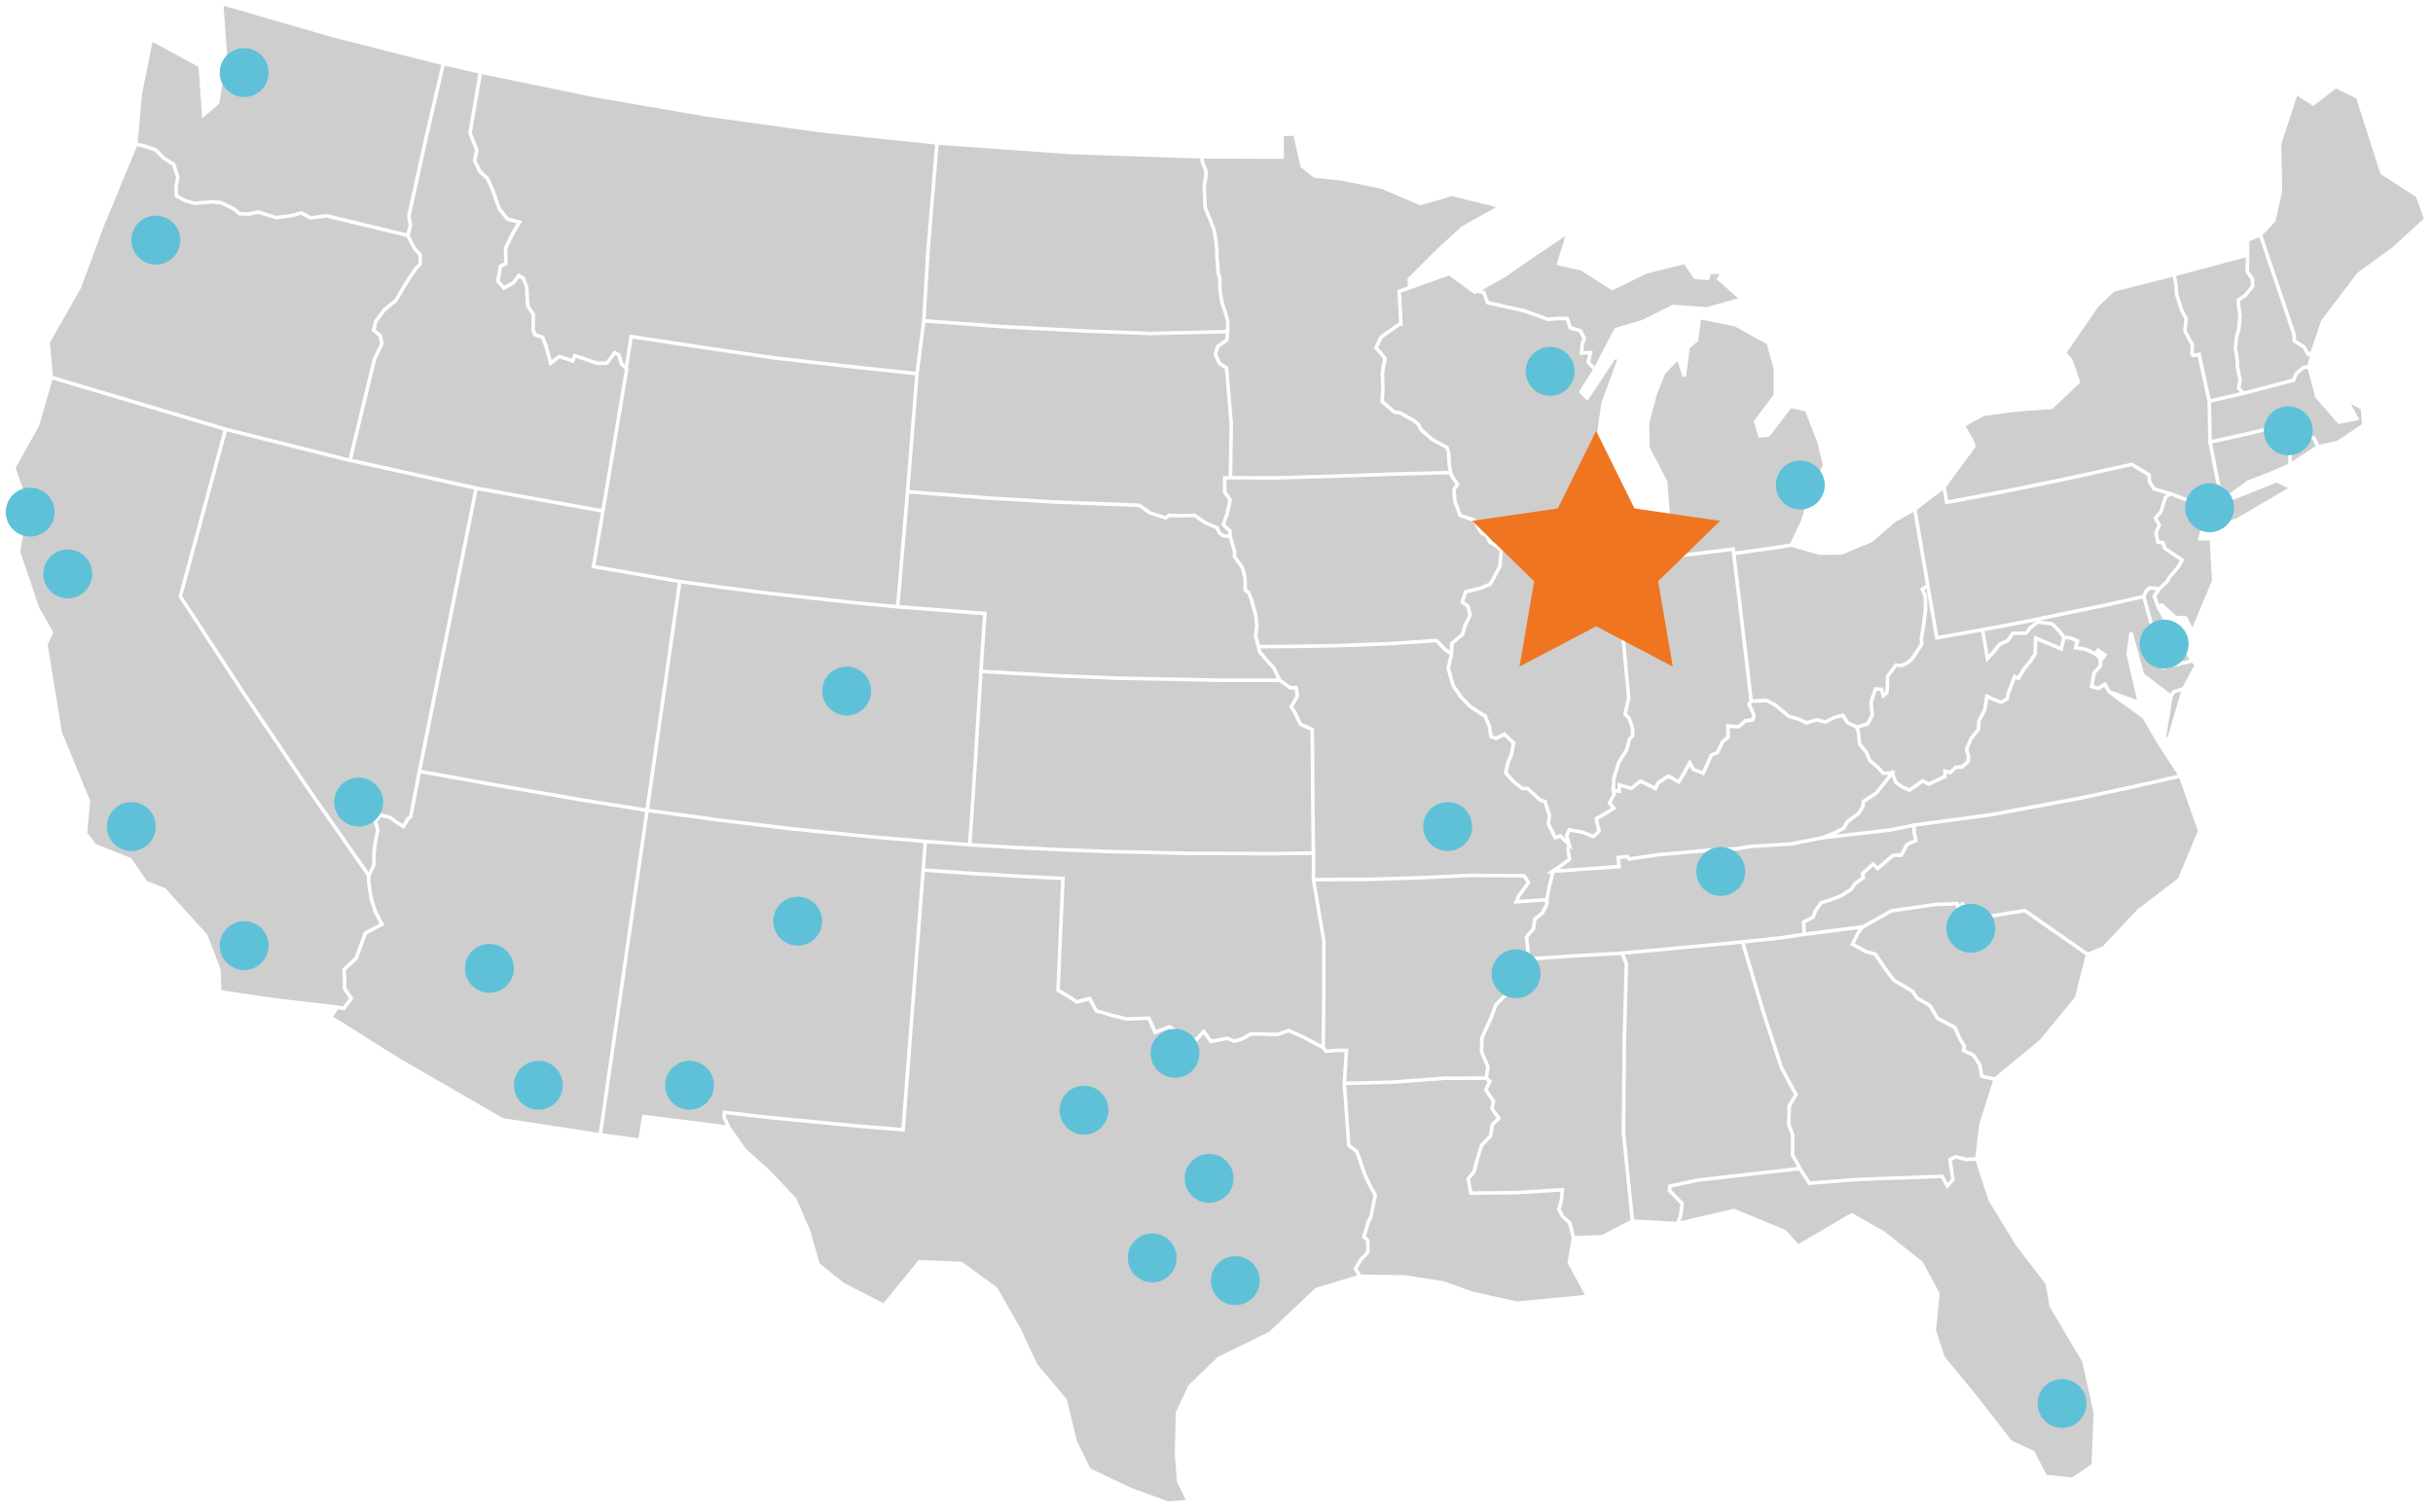 <?xml version="1.0" encoding="UTF-8"?>
<svg width="214px" height="133px" viewBox="0 0 214 133" version="1.1" xmlns="http://www.w3.org/2000/svg" xmlns:xlink="http://www.w3.org/1999/xlink">
    <!-- Generator: Sketch 48.2 (47327) - http://www.bohemiancoding.com/sketch -->
    <title>Map</title>
    <desc>Created with Sketch.</desc>
    <defs></defs>
    <g id="Home" stroke="none" stroke-width="1" fill="none" fill-rule="evenodd" transform="translate(-517, -4361)">
        <g id="Footer" transform="translate(151, 4361)">
            <g id="Headquartered" transform="translate(292.977, 0)">
                <g id="Map" transform="translate(72.4, 0.5)">
                    <polygon id="Fill-1" fill="#CECECE" points="147.354 103.72 149.951 103.166 158.689 102.172 158.501 101.799 158.13 101.154 158.148 100.26 158.148 99.383 157.8 98.453 157.847 96.734 158.423 95.8 157.983 95.021 157.165 93.482 155.56 88.566 153.775 82.532 148.549 83.027 143.517 83.494 143.834 84.287 143.832 84.318 143.649 90.963 143.577 99.144 144.35 106.784 148.084 106.987 148.297 106.382 148.422 105.446 147.305 104.303"></polygon>
                    <polygon id="Fill-2" fill="#CECECE" points="135.459 80.279 136.175 79.718 136.515 79.037 136.522 78.823 133.748 79.004 134.089 78.218 134.88 77.15 134.599 76.708 130.002 76.67 125.683 76.871 121.147 77.014 116.338 77.047 117.218 82.253 117.214 87.207 117.167 91.616 117.317 91.828 118.051 91.754 119.054 91.754 119.222 91.754 119.036 94.649 123.016 94.553 127.695 94.202 131.208 94.198 131.333 93.362 130.775 92.062 130.811 90.783 131.653 88.929 132.05 87.835 132.805 87.055 133.232 86.767 133.683 85.449 133.652 84.65 134.389 84.214 134.409 84.074 134.219 84.087 134.44 83.835 134.451 83.756 134.516 83.752 134.873 83.345 134.728 81.874 135.354 81.148"></polygon>
                    <polygon id="Fill-3" fill="#CECECE" points="51.675 70.015 43.956 68.679 37.638 67.545 36.876 71.473 36.642 71.619 36.16 72.429 35.514 72.036 34.826 71.538 34.109 71.389 33.808 71.802 34.018 72.523 33.785 73.631 33.672 74.591 33.669 75.636 33.216 76.563 33.207 76.981 33.292 77.693 33.446 78.616 33.779 79.641 34.433 80.887 32.881 81.7 32.086 83.893 31.058 84.847 31.09 85.7 31.083 86.437 31.72 87.331 30.92 88.407 30.364 88.284 29.926 88.941 35.72 92.583 44.872 97.877 53.287 99.161 57.363 70.92"></polygon>
                    <polygon id="Fill-4" fill="#CECECE" points="4.064 36.965 2.001 40.659 3.129 43.909 2.4 48.023 4.069 52.95 5.313 55.127 4.824 56.244 6.07 63.918 8.551 69.957 8.297 72.758 9.051 73.756 12.176 75.004 13.547 77.019 15.144 77.626 18.861 81.731 20.029 84.776 20.1 86.62 24.85 87.319 30.217 87.942 30.224 87.931 30.787 88.056 31.332 87.326 30.767 86.538 30.776 85.705 30.74 84.715 31.816 83.715 32.627 81.479 34.01 80.755 33.485 79.75 33.139 78.681 32.98 77.736 32.893 76.997 32.9 76.575 27.497 68.827 21.936 60.595 16.317 51.998 20.274 37.37 5.239 32.894"></polygon>
                    <polygon id="Fill-5" fill="#CECECE" points="70.274 72.263 77.164 72.955 82.024 73.368 84.936 73.591 85.773 73.654 86.263 66.369 86.754 58.395 87.082 53.625 79.723 53.051 79.723 53.055 79.567 53.04 79.41 53.029 79.41 53.026 75.723 52.678 68.051 51.831 64.221 51.342 60.549 50.835 57.718 70.654 63.882 71.492"></polygon>
                    <polygon id="Fill-6" fill="#CECECE" points="197.889 37.915 195.2 38.516 195.906 42.139 196.393 42.559 195.662 43.282 195.812 43.584 198.311 41.77 200.404 40.96 201.876 40.314 201.9 39.657 201.188 37.149"></polygon>
                    <polygon id="Fill-7" fill="#CECECE" points="190.366 53.062 190.337 53.073 190.284 52.917 189.94 51.912 190.277 51.425 189.743 51.385 189.52 51.612 189.35 51.992 191.007 58.042 193.225 57.533 191.713 55.427"></polygon>
                    <polygon id="Fill-8" fill="#CECECE" points="36.744 18.499 36.883 19.338 36.653 20.192 37.213 21.273 37.734 21.84 37.749 22.76 37.211 23.368 36.447 24.531 35.558 26.041 34.558 26.852 33.821 27.821 33.656 28.489 34.214 28.953 34.37 29.777 33.709 31.146 31.599 39.872 38.317 41.362 42.538 42.298 53.526 44.277 55.581 32.011 55.527 31.959 55.438 31.87 55.438 31.87 55.15 31.584 54.926 30.84 54.737 30.735 54.087 31.598 53.129 31.618 51.27 30.981 51.085 31.459 49.875 31.035 48.963 31.694 48.514 30.05 48.24 29.317 47.536 29.052 47.355 28.549 47.384 27.213 46.882 26.467 46.79 24.781 46.533 24.084 46.301 23.955 45.863 24.509 44.905 25.043 44.249 24.261 44.503 22.82 44.961 22.588 44.934 21.297 45.56 20.013 46.069 19.146 45.189 18.923 44.4 17.945 43.764 16.163 43.375 15.303 42.692 14.657 42.198 13.641 42.402 12.73 41.808 11.2 42.703 5.956 39.737 5.279 38.279 11.539"></polygon>
                    <polygon id="Fill-9" fill="#CECECE" points="141.371 46.642 141.237 45.445 138.481 45.639 134.56 45.929 130.988 46.16 131.042 46.242 131.062 46.271 131.538 46.512 131.752 47.057 132.355 47.421 132.826 47.888 132.701 49.371 132.054 50.593 131.79 51.026 130.868 51.397 129.653 51.703 129.421 52.404 129.872 52.739 130.106 53.626 129.631 54.573 129.409 55.39 128.474 56.183 128.447 56.96 128.462 56.971 128.442 57.056 128.433 57.338 128.391 57.304 128.172 58.311 128.576 59.75 129.258 60.728 130.035 61.53 130.966 62.151 131.379 62.383 131.795 63.417 131.897 64.172 132.208 64.297 132.976 63.904 133.923 64.808 133.733 65.874 133.416 66.624 133.233 67.442 133.787 68.094 134.571 68.712 135.035 68.701 136.186 69.762 136.646 69.896 137.07 71.214 136.976 71.971 137.501 73.009 137.887 72.862 138.325 73.273 138.251 73.007 138.562 72.333 139.813 72.552 140.737 72.907 141.097 72.574 140.842 71.455 141.82 70.894 142.339 70.566 142.001 70.175 142.421 69.382 142.388 69.172 142.361 69.168 142.365 69.047 142.334 68.846 142.374 68.853 142.412 67.953 142.868 66.508 143.58 65.351 143.795 64.471 144.083 64.152 144.054 63.571 144.054 63.555 143.784 62.769 143.388 62.394 143.719 60.88 142.636 49.21"></polygon>
                    <polygon id="Fill-10" fill="#CECECE" points="153.511 52.788 152.93 47.982 149.527 48.408 145.482 48.817 144.517 49.476 143.126 49.639 142.981 49.525 144.037 60.9 143.733 62.287 144.057 62.595 144.365 63.517 144.403 64.265 144.079 64.623 143.861 65.494 143.144 66.655 142.719 68.026 142.686 68.902 142.896 68.935 142.885 68.35 144.079 68.683 144.904 68.038 146.161 68.663 146.366 68.243 147.354 67.595 148.229 68.076 148.533 67.591 149.259 66.264 149.683 67.062 150.349 67.33 151.023 65.811 151.57 65.588 151.981 64.685 152.466 64.277 152.437 63.2 153.498 63.278 154.047 62.771 154.661 62.689 154.737 62.447 154.279 61.429 154.489 61.136"></polygon>
                    <polygon id="Fill-11" fill="#CECECE" points="138.861 108.414 138.749 107.942 138.546 107.156 137.936 106.613 137.57 105.908 137.818 105.005 137.872 104.342 133.899 104.583 129.867 104.63 129.588 103.156 130.122 102.529 130.448 101.311 130.801 100.179 131.589 99.348 131.739 98.37 132.253 97.872 131.683 97.079 131.828 96.436 131.136 95.402 131.473 94.674 131.285 94.511 127.708 94.515 123.033 94.866 119.038 94.964 119.404 100.183 120.114 100.731 120.391 101.561 120.791 102.727 121.322 103.864 121.76 104.597 121.358 106.578 121.097 107.129 120.768 108.262 121.081 108.574 121.097 109.727 120.413 110.453 120.031 111.123 120.326 111.636 124.15 111.681 127.616 112.224 130.247 113.162 134.095 114.001 140.025 113.421 138.493 110.602"></polygon>
                    <polygon id="Fill-12" fill="#CECECE" points="207.4 35.042 208.153 36.436 206.306 36.813 204.276 34.468 203.597 31.951 203.322 31.969 202.719 32.458 202.465 33.083 198.261 34.18 198.268 34.187 197.998 34.251 197.913 34.271 197.911 34.269 195.099 34.919 195.168 38.202 197.819 37.608 201.254 36.811 202.902 36.295 203.57 37.579 204.312 37.981 204.593 38.631 206.232 38.26 208.376 36.817 208.274 35.513"></polygon>
                    <polygon id="Fill-13" fill="#CECECE" points="175.834 56.776 176.408 56.057 177.132 55.718 177.57 55.065 178.756 55.045 179.086 54.625 179.673 54.165 178.613 54.382 175.184 55.023 175.537 57.1"></polygon>
                    <polygon id="Fill-14" fill="#CECECE" points="193.625 58.048 193.431 57.809 190.786 58.416 189.073 52.165 185.848 52.891 182.556 53.561 180.037 54.09 181.194 54.233 181.859 54.903 182.25 55.421 182.811 55.47 183.418 55.747 183.548 55.805 183.512 55.928 183.387 56.357 184.135 56.475 184.866 56.826 185.143 56.507 185.996 57.087 185.52 57.724 185.538 58.15 184.959 58.769 184.957 58.771 184.854 59.35 184.779 59.785 185.152 59.89 185.822 59.495 186.248 60.234 188.591 61.085 187.655 57.056 187.912 55.142 188.22 55.122 189.198 58.756 191.532 60.536 191.669 60.294 191.707 60.23 191.767 60.21 192.595 59.946"></polygon>
                    <polygon id="Fill-15" fill="#CECECE" points="204.097 8.827 202.67 7.92 201.283 12.186 201.361 16.313 200.769 18.966 199.617 20.192 202.571 28.943 202.574 29.403 203.402 29.919 203.713 30.466 203.882 30.392 204.794 27.688 207.976 23.496 211.016 21.293 213.814 18.734 213.137 16.831 210.002 14.805 207.873 8.154 206.087 7.288"></polygon>
                    <polygon id="Fill-16" fill="#CECECE" points="131.247 25.095 131.589 25.998 134.695 26.683 136.784 27.431 137.757 27.358 138.584 27.367 138.861 28.215 139.716 28.459 140.165 29.272 140.163 29.272 140.165 29.274 139.962 29.752 139.895 30.391 140.712 30.362 140.71 30.364 140.712 30.364 140.498 31.324 140.891 31.735 142.644 28.369 145.072 27.646 147.759 26.306 150.747 26.518 153.507 25.741 151.593 24.046 151.888 23.612 151.109 23.608 150.954 24.142 149.65 24.057 148.761 22.746 145.487 23.559 142.414 25.053 139.698 23.311 137.516 22.802 138.316 20.267 135.756 21.975 133.069 23.842 130.963 25.031"></polygon>
                    <polygon id="Fill-17" fill="#CECECE" points="150.235 27.617 149.985 29.502 149.257 30.113 148.924 32.635 148.618 32.662 148.167 31.25 147.066 32.414 146.365 34.185 145.686 36.747 145.726 38.859 147.287 41.859 147.551 45.285 146.24 47.987 145.815 48.465 149.491 48.095 153.201 47.628 153.252 48.021 155.026 47.762 156.748 47.534 158.081 47.308 159.057 45.267 159.629 43.38 160.949 40.398 160.469 38.424 159.405 35.684 158.164 35.413 156.227 37.933 155.294 38.002 154.878 36.557 156.62 34.236 156.627 31.958 156.035 29.783 153.201 28.211"></polygon>
                    <polygon id="Fill-18" fill="#CECECE" points="106.547 13.768 106.859 14.525 106.826 15.184 106.703 15.825 106.734 16.819 106.779 17.723 107.159 18.648 107.578 19.745 107.744 20.79 107.806 21.413 107.815 22.121 107.942 23.59 108.061 23.879 108.094 25.067 108.255 26.087 108.541 26.907 108.767 27.718 108.76 28.511 108.776 28.511 108.76 28.678 108.758 28.823 108.747 28.823 108.686 29.5 107.864 30.078 107.697 30.661 108.003 31.36 108.655 31.78 109.077 36.752 109.008 41.377 112.905 41.382 117.944 41.239 123.36 41.044 128.039 40.922 127.949 40.515 127.878 39.311 127.762 38.974 126.509 38.291 125.519 37.44 125.238 36.904 124.849 36.607 123.679 35.952 123.226 35.921 122.026 34.894 122.102 33.688 122.053 32.301 122.272 31.061 121.466 30.107 122.006 29.02 123.679 27.852 123.529 25.024 124.449 24.698 124.427 23.992 126.752 21.665 129.144 19.447 132.222 17.717 128.322 16.754 125.559 17.576 122.118 16.104 118.609 15.396 116.179 15.13 115.025 14.21 114.401 11.45 113.537 11.481 113.551 13.475 106.52 13.453"></polygon>
                    <polygon id="Fill-19" fill="#CECECE" points="42.728 12.704 42.529 13.602 42.949 14.468 43.637 15.118 44.055 16.047 44.678 17.789 45.368 18.645 46.552 18.944 45.837 20.161 45.25 21.367 45.279 22.781 44.785 23.029 44.584 24.172 44.979 24.641 45.656 24.264 46.221 23.549 46.788 23.868 47.101 24.742 47.193 26.365 47.702 27.12 47.671 28.498 47.782 28.809 48.486 29.075 48.814 29.954 49.147 31.174 49.824 30.685 50.902 31.062 51.088 30.587 53.178 31.303 53.929 31.286 54.65 30.327 55.19 30.627 55.427 31.417 55.586 31.576 56.012 28.934 63.224 30.024 68.803 30.841 75.284 31.578 81.142 32.206 81.663 28.166 81.721 27.708 82.094 21.488 82.871 12.215 72.912 11.167 62.835 9.771 52.812 8.045 43.01 6.021 42.13 11.167"></polygon>
                    <polygon id="Fill-20" fill="#CECECE" points="188.159 68.895 183.916 69.815 175.876 71.314 169.841 72.131 169.144 72.227 169.142 72.719 169.323 73.538 168.465 73.916 167.949 74.892 167.194 74.901 165.765 76.133 165.37 75.74 164.617 76.417 164.693 76.788 163.909 77.346 163.563 77.851 162.629 78.449 161.694 78.816 160.916 79.05 160.456 79.68 160.228 80.294 159.429 80.71 159.462 81.518 162.352 81.147 164.436 80.882 164.805 80.685 166.931 79.481 170.792 78.925 172.89 78.836 172.957 79.108 173.225 78.809 174.169 79.698 174.243 80.183 178.75 79.443 184.269 83.291 185.575 82.753 188.61 79.526 192.206 76.77 193.939 72.602 192.316 67.957"></polygon>
                    <polygon id="Fill-21" fill="#CECECE" points="82.045 27.577 88.698 28.075 96.008 28.462 101.81 28.683 108.446 28.518 108.452 27.76 108.24 27.001 107.948 26.15 107.78 25.085 107.749 23.946 107.63 23.642 107.501 22.134 107.494 21.431 107.432 20.83 107.271 19.81 106.869 18.764 106.469 17.795 106.422 16.83 106.389 15.801 106.516 15.135 106.543 14.581 106.235 13.817 106.203 13.449 94.782 13.069 83.184 12.243 82.407 21.509"></polygon>
                    <polygon id="Fill-22" fill="#CECECE" points="108.828 47.245 108.694 46.836 108.122 46.771 107.729 46.47 107.571 46.066 106.577 45.641 105.657 45.003 104.368 45.032 103.519 44.998 103.171 45.237 101.686 44.752 100.774 44.111 93.326 43.817 87.722 43.484 80.591 42.93 79.937 50.555 79.749 52.739 87.417 53.335 87.068 58.421 93.737 58.798 98.811 59.002 107.798 59.185 112.926 59.185 112.529 58.347 111.939 57.717 111.251 56.878 111.166 56.426 110.903 55.482 111.012 54.557 110.927 53.713 110.539 52.268 110.309 51.716 110.003 51.533 109.976 50.289 109.75 49.494 109.049 48.511 109.06 48.062"></polygon>
                    <polygon id="Fill-23" fill="#CECECE" points="198.888 23.977 198.923 24.732 198.216 25.599 197.668 25.974 197.677 26.39 197.811 27.214 197.693 28.551 197.521 29.045 197.396 30.095 197.583 31.287 197.552 31.625 197.811 32.945 197.702 33.608 198.008 33.923 202.233 32.817 202.459 32.263 203.203 31.66 203.587 31.636 203.786 30.776 203.763 30.787 203.578 30.865 203.167 30.144 202.26 29.579 202.258 28.996 199.341 20.364 198.479 20.732 198.47 21.827 198.47 21.829 198.475 21.947 198.437 23.348"></polygon>
                    <polygon id="Fill-24" fill="#CECECE" points="193.926 47.062 194.641 44.279 194.201 44.114 191.52 43.104 191.223 43.343 190.837 44.592 190.393 45.108 190.725 45.675 190.417 46.41 190.551 47.055 190.982 47.109 191.183 47.66 192.758 48.71 192.307 49.519 191.57 50.372 191.366 50.751 190.683 51.39 190.288 51.96 190.529 52.656 190.788 52.551 192.041 53.664 192.983 53.722 193.459 54.696 195.188 50.575 194.978 47.046"></polygon>
                    <polygon id="Fill-25" fill="#CECECE" points="64.171 97.19 68.24 97.65 76.044 98.411 79.912 98.729 81.665 76.033 81.712 75.392 81.844 73.668 77.136 73.268 70.239 72.576 63.843 71.803 57.674 70.965 57.672 70.97 53.598 99.204 56.779 99.642 57.116 97.558 64.455 98.481 64.164 97.838"></polygon>
                    <polygon id="Fill-26" fill="#CECECE" points="37.388 67.18 37.388 67.18 37.406 67.093 42.321 42.572 31.514 40.176 31.512 40.18 31.507 40.194 31.367 40.158 26.237 38.872 20.579 37.453 16.655 51.946 22.199 60.422 27.755 68.649 33.035 76.216 33.357 75.562 33.359 74.563 33.477 73.581 33.694 72.533 33.464 71.74 33.975 71.041 34.956 71.242 35.688 71.776 36.052 71.997 36.412 71.394 36.595 71.278 37.328 67.488 37.328 67.488 37.359 67.334"></polygon>
                    <polygon id="Fill-27" fill="#CECECE" points="195.832 43.959 195.698 44.057 195.281 43.22 195.931 42.574 195.618 42.304 194.892 38.586 194.863 38.592 194.859 38.414 194.834 38.277 194.856 38.271 194.783 34.813 193.929 30.867 193.456 30.952 193.255 30.653 193.302 29.869 192.643 28.656 192.743 27.544 192.366 26.851 191.899 25.362 191.879 24.698 191.727 23.854 186.586 25.152 185.246 26.405 182.398 30.521 182.921 31.137 183.604 33.152 181.125 35.495 177.999 35.709 175.133 36.089 173.512 36.991 174.222 38.231 174.226 38.257 174.412 38.789 171.776 42.373 171.98 43.508 177.639 42.436 183.053 41.315 188.149 40.189 189.186 40.812 189.807 41.203 189.836 41.813 190.193 42.389 190.85 42.566 191.457 42.749 191.464 42.746 191.542 42.775 191.821 42.86 191.803 42.874 194.919 44.049 194.975 44.069 195.015 44.084 194.986 44.194 195.118 45.688 197.306 45.127 201.874 42.44 200.855 41.963"></polygon>
                    <polygon id="Fill-28" fill="#CECECE" points="158.174 47.612 156.796 47.847 155.068 48.075 153.29 48.334 153.824 52.751 154.793 61.017 156.05 60.97 156.872 61.404 158.042 62.384 158.92 62.63 159.528 62.927 160.432 62.663 161.153 62.853 161.937 62.471 162.782 62.246 163.237 62.965 163.95 63.293 164.789 63.054 165.145 62.377 165.037 61.27 165.473 59.947 166.257 60.005 166.362 60.43 166.435 60.369 166.476 59.929 166.491 58.96 167.304 57.848 167.84 57.888 168.287 57.685 168.662 57.395 169.484 56.139 169.466 55.648 169.66 54.487 169.832 53.133 169.815 51.99 169.504 51.291 170.016 50.933 168.923 44.537 167.32 45.424 165.308 47.179 162.623 48.298 160.644 48.32"></polygon>
                    <polygon id="Fill-29" fill="#CECECE" points="170.34 50.964 171.108 55.433 174.977 54.742 178.555 54.075 179.769 53.825 182.492 53.253 185.782 52.585 189.074 51.843 189.257 51.43 189.621 51.057 190.505 51.127 191.113 50.557 191.323 50.18 192.06 49.324 192.343 48.811 190.925 47.864 190.753 47.397 190.291 47.337 190.09 46.378 190.376 45.699 190.007 45.072 190.557 44.435 190.952 43.16 191.162 42.99 190.762 42.867 189.992 42.66 189.527 41.909 189.5 41.38 189.022 41.079 188.093 40.522 183.12 41.621 177.704 42.745 171.727 43.877 171.618 43.27 171.501 42.62 169.212 44.357 170.235 50.354"></polygon>
                    <polygon id="Fill-30" fill="#CECECE" points="203.337 37.808 202.745 36.673 201.49 37.066 202.216 39.619 202.196 40.121 204.304 38.754 204.065 38.205"></polygon>
                    <polygon id="Fill-31" fill="#CECECE" points="174.303 92.206 174.922 93.146 175.065 94.042 175.384 94.133 176.085 94.256 180.041 90.984 183.129 87.23 184.07 83.538 178.674 79.773 173.977 80.543 173.876 79.853 173.242 79.259 172.791 79.762 172.646 79.161 170.814 79.237 167.036 79.784 164.954 80.961 164.586 81.157 164.219 81.602 163.766 82.5 164.858 83.096 165.667 83.308 166.712 84.838 167.317 85.626 168.967 86.605 169.352 87.188 170.482 87.853 171.163 88.974 172.688 89.781 173.193 90.92 173.566 91.482 173.492 91.82"></polygon>
                    <polygon id="Fill-32" fill="#CECECE" points="108.385 29.328 108.432 28.832 101.808 28.997 95.995 28.776 88.678 28.39 82.016 27.889 81.781 29.712 81.435 32.396 80.787 40.515 80.618 42.616 87.742 43.17 93.341 43.503 100.879 43.8 101.848 44.483 103.119 44.892 103.427 44.68 104.37 44.718 105.752 44.687 106.742 45.374 107.814 45.828 107.988 46.275 108.245 46.469 108.66 46.516 108.662 46.295 108.032 45.701 108.372 44.778 108.569 43.972 108.649 43.492 108.182 42.824 108.2 41.377 108.694 41.377 108.765 36.763 108.356 31.961 107.756 31.572 107.362 30.685 107.595 29.886"></polygon>
                    <polygon id="Fill-33" fill="#CECECE" points="192.214 25.331 192.66 26.742 193.065 27.475 192.966 28.589 193.621 29.798 193.574 30.566 193.601 30.606 194.175 30.503 195.059 34.606 197.654 34.008 197.368 33.715 197.491 32.951 197.237 31.64 197.268 31.299 197.078 30.101 197.217 28.958 197.388 28.467 197.493 27.225 197.364 26.407 197.351 25.811 198.021 25.353 198.601 24.63 198.579 24.085 198.121 23.446 198.155 22.144 192.033 23.776 192.194 24.679"></polygon>
                    <polygon id="Fill-34" fill="#CECECE" points="20.595 4.34 19.905 8.619 18.406 9.915 18.087 5.381 14.033 3.183 13.106 7.853 12.738 12.065 13.345 12.195 14.409 12.557 15.11 13.274 16.043 13.879 16.425 15.101 16.26 15.967 16.302 16.628 16.95 17.001 17.754 17.227 19.226 17.1 20.095 17.173 21.33 17.774 21.756 18.149 22.455 18.176 23.376 17.993 24.923 18.489 26.308 18.297 27.139 18.06 27.976 18.515 29.33 18.323 36.374 20.023 36.564 19.322 36.425 18.491 37.973 11.469 39.434 5.207 29.788 2.757 20.291 0.001"></polygon>
                    <polygon id="Fill-35" fill="#CECECE" points="123.35 35.616 123.769 35.642 125.031 36.35 125.485 36.697 125.771 37.239 126.7 38.041 128.022 38.756 128.189 39.27 128.263 40.482 128.446 41.286 129.022 42.137 128.678 42.584 128.741 43.569 128.908 43.991 129.17 44.721 130.409 45.134 130.8 45.856 134.539 45.617 138.461 45.326 141.183 45.134 141.181 45.123 141.219 45.119 141.208 44.042 140.513 41.586 140.518 41.552 140.96 38.615 141.465 34.966 142.874 31.111 142.662 31.14 140.245 34.771 139.477 33.985 140.728 32.022 140.151 31.421 140.151 31.419 140.317 30.691 139.544 30.718 139.544 30.716 139.664 29.65 139.814 29.291 139.504 28.728 138.613 28.473 138.353 27.68 137.766 27.674 136.786 27.747 136.743 27.75 136.687 27.73 134.597 26.981 131.358 26.269 131.012 25.364 130.563 25.259 130.557 25.264 130.338 25.389 130.222 25.304 128.058 23.741 124.77 24.913 124.77 24.918 123.854 25.242 124.011 28.163 123.783 28.163 122.253 29.233 121.838 30.061 122.608 30.97 122.371 32.321 122.416 33.693 122.349 34.758"></polygon>
                    <polygon id="Fill-36" fill="#CECECE" points="164.135 63.568 164.238 63.91 164.345 64.91 164.93 65.627 165.221 66.324 165.891 66.88 166.333 67.374 166.976 67.351 167.108 67.186 167.168 67.345 167.394 67.336 167.239 67.53 167.503 68.225 167.974 68.573 168.553 68.834 169.723 68.024 170.277 68.305 171.541 67.711 171.554 67.161 171.557 67.161 171.559 67.155 172.14 67.278 172.557 66.844 173.131 66.82 173.6 66.409 173.605 66.034 173.448 65.491 173.428 65.428 173.428 65.428 173.43 65.424 173.859 64.376 174.478 63.626 174.538 62.871 175.059 61.855 175.264 60.513 176.048 60.899 176.617 61.113 177.02 60.888 177.116 60.443 177.743 58.8 178.092 58.967 178.485 58.317 179.121 57.518 179.472 56.977 179.525 55.405 181.812 56.376 181.998 55.608 181.862 55.427 181.616 55.101 181.046 54.532 179.896 54.389 179.295 54.86 178.911 55.356 177.741 55.376 177.343 55.965 176.609 56.309 176.073 56.982 175.336 57.783 174.878 55.081 170.853 55.798 170.074 51.278 169.897 51.4 170.129 51.921 170.147 53.149 169.971 54.532 169.779 55.666 169.803 56.227 168.897 57.611 168.434 57.964 167.898 58.208 167.454 58.174 166.802 59.065 166.788 59.945 166.737 60.533 166.174 60.979 166.007 60.303 165.694 60.278 165.357 61.305 165.466 62.442 165.006 63.318"></polygon>
                    <polygon id="Fill-37" fill="#CECECE" points="53.784 44.642 53.784 44.642 53.002 49.214 60.442 50.505 64.263 51.032 68.089 51.521 75.754 52.367 79.437 52.713 79.635 50.411 80.294 42.746 81.109 32.519 75.249 31.889 68.763 31.152 63.178 30.335 56.272 29.29 55.881 31.728 55.832 31.816 55.917 31.9 53.835 44.331 53.813 44.47"></polygon>
                    <polygon id="Fill-38" fill="#CECECE" points="80.201 99.068 76.016 98.722 68.21 97.962 64.482 97.54 64.48 97.77 64.853 98.594 66.213 100.553 68.259 102.393 70.669 104.933 71.893 107.785 72.721 110.655 74.848 112.37 78.33 114.154 81.434 110.351 85.224 110.501 88.333 112.781 90.43 116.446 91.859 119.53 94.455 122.599 95.341 126.275 96.529 128.692 100.085 130.385 103.35 131.579 104.923 131.472 104.145 129.871 103.949 127.34 103.949 127.331 104.047 123.729 105.164 121.362 107.748 118.874 112.255 116.667 116.342 112.805 120.002 111.7 119.67 111.122 120.17 110.253 120.782 109.603 120.771 108.705 120.416 108.352 120.806 107.003 121.065 106.458 121.427 104.654 121.041 104.001 120.496 102.836 119.848 100.922 119.102 100.345 118.725 94.972 118.703 94.972 118.711 94.811 118.703 94.655 118.723 94.655 118.886 92.066 118.066 92.066 117.164 92.16 116.902 91.785 115.089 90.831 113.961 90.333 113.03 90.673 111.504 90.626 110.667 90.635 109.941 91.041 109.175 91.269 108.545 91.012 107.069 91.287 106.488 90.505 105.878 91.166 104.583 90.773 103.475 90.009 102.124 90.516 101.579 89.237 99.69 89.304 98.417 88.986 96.94 88.558 96.378 87.53 95.308 87.814 94.58 87.334 93.521 86.697 93.952 76.933 90.008 76.736 85.905 76.488 81.968 76.207"></polygon>
                    <polygon id="Fill-39" fill="#CECECE" points="51.726 69.705 57.408 70.61 60.24 50.786 52.642 49.469 53.475 44.586 52.539 44.419 42.629 42.634 38.618 62.643 37.698 67.235 44.01 68.37"></polygon>
                    <polygon id="Fill-40" fill="#CECECE" points="90.025 76.422 94.28 76.634 93.844 86.526 94.747 87.066 95.363 87.475 96.538 87.164 97.152 88.292 98.497 88.683 99.723 88.987 101.784 88.915 102.298 90.115 103.519 89.655 104.741 90.499 105.78 90.809 106.514 90.012 107.205 90.943 108.578 90.686 109.192 90.937 109.833 90.747 110.581 90.32 111.508 90.311 112.978 90.356 113.974 89.994 115.227 90.548 116.855 91.406 116.9 87.205 116.904 82.267 116.022 77.049 115.995 77.052 115.997 76.904 115.968 76.737 115.997 76.737 116 76.406 116.006 74.715 112.569 74.758 105.23 74.733 97.889 74.564 93.815 74.409 89.744 74.208 86.068 73.99 86.068 73.992 85.909 73.978 85.753 73.969 85.753 73.967 83.044 73.762 82.157 73.693 82.077 74.753 81.992 75.895 85.927 76.176"></polygon>
                    <polygon id="Fill-41" fill="#CECECE" points="20.51 37.112 31.29 39.814 33.412 31.039 33.419 31.024 33.419 31.024 34.042 29.733 33.926 29.123 33.305 28.603 33.533 27.682 34.344 26.619 35.317 25.833 36.182 24.366 36.97 23.167 37.432 22.644 37.421 21.965 36.945 21.433 36.38 20.346 29.314 18.642 27.916 18.84 27.103 18.396 26.361 18.606 24.894 18.809 23.357 18.316 22.48 18.492 21.633 18.459 21.137 18.025 20.01 17.48 19.226 17.416 17.725 17.545 16.811 17.284 15.998 16.817 15.945 15.948 16.099 15.117 15.78 14.081 14.897 13.505 14.234 12.83 13.251 12.495 12.664 12.37 9.756 19.412 7.746 24.833 5.01 29.639 5.278 32.576"></polygon>
                    <polygon id="Fill-42" fill="#CECECE" points="86.577 66.39 86.088 73.676 89.762 73.894 93.829 74.098 97.9 74.252 105.235 74.419 112.567 74.444 115.984 74.401 115.933 69.128 115.892 63.786 114.885 63.339 114.363 62.234 114.014 61.682 114.575 60.7 114.485 60.155 114.063 60.168 113.125 59.498 107.794 59.498 98.803 59.317 93.722 59.112 87.048 58.732"></polygon>
                    <polygon id="Fill-43" fill="#CECECE" points="143.334 90.956 143.518 84.343 143.189 83.521 138.713 83.774 134.729 84.051 134.682 84.406 133.974 84.824 133.999 85.498 133.494 86.968 132.994 87.307 132.322 88.006 131.944 89.047 131.122 90.856 131.093 92.002 131.658 93.322 131.513 94.293 131.859 94.588 131.495 95.374 132.163 96.372 132.022 97.009 132.668 97.909 132.033 98.523 131.886 99.492 131.078 100.341 130.749 101.4 130.408 102.68 129.923 103.247 130.126 104.312 133.889 104.27 138.211 104.006 138.126 105.071 137.905 105.871 138.189 106.418 138.825 106.985 139.055 107.865 139.145 108.245 141.541 108.147 144.04 106.843 143.263 99.151"></polygon>
                    <polygon id="Fill-44" fill="#CECECE" points="163.928 63.959 163.807 63.575 163.021 63.211 162.639 62.61 162.029 62.771 161.185 63.187 160.437 62.99 159.499 63.263 158.793 62.919 157.893 62.669 156.683 61.657 155.977 61.286 154.737 61.335 154.639 61.465 155.072 62.427 154.903 62.974 154.19 63.071 153.61 63.602 152.759 63.54 152.785 64.42 152.24 64.88 151.803 65.833 151.258 66.054 150.512 67.734 149.46 67.312 149.257 66.925 148.806 67.749 148.337 68.493 147.369 67.962 146.61 68.46 146.302 69.085 144.942 68.406 144.151 69.029 143.206 68.766 143.215 69.306 142.713 69.224 142.749 69.436 142.38 70.133 142.813 70.637 141.983 71.164 141.199 71.611 141.444 72.681 140.806 73.27 139.713 72.851 138.749 72.683 138.583 73.034 138.771 73.69 138.802 73.719 138.793 73.768 138.941 74.28 138.737 74.09 138.702 74.293 138.851 75.151 138.161 75.68 137.755 75.957 142.86 75.591 142.78 74.8 143.836 74.693 143.986 74.908 146.429 74.541 151.026 74.135 153.373 74.014 154.543 73.815 158.143 73.588 160.85 73.06 161.96 72.621 162.702 72.219 162.755 72.12 162.988 71.685 164.01 70.928 164.214 70.581 164.325 70.392 164.366 69.932 164.368 69.929 165.576 69.127 165.681 68.996 166.724 67.674 166.199 67.691 165.663 67.1 164.962 66.517 164.649 65.771 164.044 65.036"></polygon>
                    <polygon id="Fill-45" fill="#CECECE" points="137.051 76.007 137.133 76.003 137.978 75.425 138.509 75.018 138.384 74.294 138.464 73.832 137.817 73.225 137.348 73.403 136.653 72.028 136.749 71.244 136.399 70.149 136.026 70.042 134.916 69.019 134.467 69.03 133.56 68.309 132.894 67.525 133.122 66.513 133.437 65.77 133.585 64.919 132.919 64.284 132.227 64.642 131.61 64.394 131.487 63.48 131.13 62.603 130.802 62.419 129.821 61.761 129.008 60.919 128.289 59.887 127.849 58.321 128.11 57.104 127.621 56.751 126.893 56.014 122.737 56.291 118.277 56.459 114.802 56.523 111.507 56.546 111.541 56.731 111.543 56.74 112.175 57.511 112.803 58.189 113.301 59.237 114.158 59.853 114.753 59.833 114.904 60.76 114.382 61.674 114.645 62.091 115.119 63.098 116.204 63.583 116.247 69.126 116.298 74.402 116.32 74.402 116.311 76.733 121.14 76.7 125.669 76.557 129.995 76.358 134.773 76.396 135.26 77.164 134.353 78.388 134.239 78.658 136.55 78.504 136.76 77.365 136.961 76.622 137.004 76.327 136.62 76.354 137.042 76.063"></polygon>
                    <polygon id="Fill-46" fill="#CECECE" points="165.78 75.706 167.077 74.587 167.761 74.579 168.238 73.672 168.962 73.355 168.828 72.736 168.83 72.283 166.983 72.662 161.074 73.348 160.917 73.366 158.175 73.9 154.57 74.127 153.398 74.326 151.046 74.449 146.465 74.853 143.841 75.246 143.685 75.023 143.124 75.081 143.209 75.883 137.326 76.303 137.266 76.694 137.069 77.435 136.839 78.67 136.826 79.117 136.424 79.923 135.756 80.448 135.656 81.281 135.053 81.976 135.2 83.452 134.961 83.72 138.693 83.458 143.283 83.202 148.52 82.717 153.878 82.208 157.085 81.871 159.151 81.562 159.106 80.524 159.975 80.073 160.189 79.514 160.723 78.78 161.592 78.518 162.501 78.163 163.341 77.623 163.682 77.122 164.343 76.651 164.272 76.303 165.38 75.309"></polygon>
                    <polygon id="Fill-47" fill="#CECECE" points="170.735 71.693 175.827 71.001 183.856 69.507 188.093 68.585 192.166 67.669 190.368 64.891 189.1 62.715 186.067 60.502 186.036 60.491 186.022 60.471 186.011 60.448 185.71 59.928 185.196 60.232 184.553 60.049 184.419 60.013 184.419 60.011 184.524 59.414 184.664 58.624 185.216 58.032 185.205 57.688 185.169 57.458 184.819 57.152 184.017 56.768 182.983 56.616 183.168 55.979 182.726 55.781 182.288 55.74 182.033 56.812 179.825 55.874 179.787 57.078 179.376 57.703 178.739 58.507 178.217 59.376 177.917 59.233 177.41 60.547 177.303 61.056 177.296 61.092 177.236 61.125 176.644 61.46 176.644 61.46 176.642 61.46 175.936 61.19 175.923 61.185 175.51 60.982 175.358 61.954 174.846 62.959 174.782 63.749 174.746 63.794 174.121 64.558 173.761 65.444 173.926 65.98 173.917 66.548 173.913 66.552 173.913 66.557 173.254 67.137 172.691 67.162 172.242 67.631 171.863 67.548 171.854 67.912 171.851 67.915 171.851 67.919 170.27 68.66 169.745 68.392 168.58 69.199 167.802 68.839 167.239 68.428 167.009 67.818 166.203 68.835 165.772 69.373 165.772 69.375 165.77 69.377 164.669 70.11 164.635 70.49 164.488 70.735 164.249 71.142 163.233 71.901 163.045 72.245 162.936 72.448 162.934 72.451 162.931 72.451 162.083 72.911 162.069 72.917 166.931 72.352 168.83 71.961 168.832 71.953 168.964 71.932 169.147 71.897 169.147 71.91"></polygon>
                    <polygon id="Fill-48" fill="#CECECE" points="191.92 60.491 191.73 60.824 191.16 64.308 191.283 64.341 192.471 60.315"></polygon>
                    <polygon id="Fill-49" fill="#CECECE" points="159.335 81.852 157.126 82.182 154.093 82.501 155.859 88.474 157.459 93.369 158.26 94.87 158.79 95.808 158.16 96.829 158.115 98.401 158.461 99.326 158.461 100.266 158.448 101.072 158.779 101.651 159.069 102.225 159.846 103.426 164.201 103.098 171.533 102.832 171.935 103.56 172.235 103.234 171.967 101.436 172.619 101.103 173.579 101.349 174.363 101.302 174.714 98.385 175.926 94.548 175.306 94.439 174.783 94.289 174.624 93.264 174.088 92.453 173.13 91.996 173.231 91.544 172.911 91.06 172.445 90.008 170.937 89.211 170.256 88.085 169.13 87.422 168.746 86.839 167.105 85.867 166.455 85.023 165.472 83.582 164.726 83.384 163.35 82.631 163.967 81.418 164.114 81.24 162.477 81.45"></polygon>
                    <polygon id="Fill-50" fill="#CECECE" points="172.31 101.613 172.567 103.335 171.872 104.096 171.354 103.151 164.218 103.41 159.682 103.754 158.854 102.468 150.003 103.475 147.646 103.978 147.629 104.188 148.752 105.336 148.598 106.472 148.439 106.933 153.149 105.845 157.67 107.708 158.8 108.945 163.495 106.198 166.385 107.848 169.739 110.513 171.229 113.284 170.912 116.523 171.667 118.861 174.454 122.242 177.567 126.247 179.539 127.149 180.634 129.255 182.898 129.479 184.591 128.311 184.77 123.804 183.776 119.319 180.89 114.443 180.549 112.469 177.909 109.021 175.521 105.103 174.391 101.617 173.547 101.664 172.656 101.436"></polygon>
                    <polygon id="Fill-51" fill="#CECECE" points="117.953 41.553 112.908 41.694 108.508 41.69 108.5 42.728 108.977 43.418 108.877 44.035 108.671 44.879 108.399 45.614 108.977 46.161 108.973 46.67 109.129 47.152 109.375 48.021 109.364 48.414 110.036 49.355 110.286 50.264 110.313 51.353 110.559 51.501 110.838 52.175 111.24 53.667 111.327 54.561 111.22 55.456 111.436 56.231 114.798 56.209 118.268 56.144 122.722 55.977 127.017 55.691 127.838 56.522 128.14 56.738 128.162 56.032 129.132 55.213 129.344 54.447 129.773 53.591 129.596 52.926 129.051 52.522 129.411 51.438 130.78 51.094 131.577 50.775 131.78 50.438 132.395 49.281 132.502 48.008 132.147 47.657 131.499 47.271 131.289 46.739 130.842 46.514 130.628 46.181 130.619 46.181 130.574 46.098 130.434 45.879 130.456 45.877 130.19 45.393 128.926 44.968 128.613 44.102 128.428 43.613 128.354 42.485 128.634 42.125 128.153 41.415 128.111 41.234 123.369 41.359"></polygon>
                    <g id="Makers" transform="translate(0.781, 3.5)">
                        <polygon id="Star" fill="#EF7521" points="140.233 51.102 133.493 54.645 134.781 47.14 129.328 41.825 136.863 40.73 140.233 33.902 143.604 40.73 151.139 41.825 145.686 47.14 146.974 54.645"></polygon>
                        <circle id="Oval-2" fill="#5FC1D8" cx="2.498" cy="41.054" r="2.152"></circle>
                        <circle id="Oval-2-Copy-10" fill="#5FC1D8" cx="5.803" cy="46.493" r="2.152"></circle>
                        <circle id="Oval-2-Copy" fill="#5FC1D8" cx="11.395" cy="68.718" r="2.152"></circle>
                        <circle id="Oval-2-Copy-11" fill="#5FC1D8" cx="21.318" cy="79.193" r="2.152"></circle>
                        <circle id="Oval-2-Copy-2" fill="#5FC1D8" cx="21.318" cy="2.388" r="2.152"></circle>
                        <circle id="Oval-2-Copy-9" fill="#5FC1D8" cx="13.547" cy="17.126" r="2.152"></circle>
                        <circle id="Oval-2-Copy-3" fill="#5FC1D8" cx="181.213" cy="119.477" r="2.152"></circle>
                        <circle id="Oval-2-Copy-4" fill="#5FC1D8" cx="201.113" cy="33.902" r="2.152"></circle>
                        <circle id="Oval-2-Copy-5" fill="#5FC1D8" cx="127.176" cy="68.718" r="2.152"></circle>
                        <circle id="Oval-2-Copy-6" fill="#5FC1D8" cx="108.498" cy="108.669" r="2.152"></circle>
                        <circle id="Oval-2-Copy-7" fill="#5FC1D8" cx="42.891" cy="81.193" r="2.152"></circle>
                        <circle id="Oval-2-Copy-12" fill="#5FC1D8" cx="31.392" cy="66.566" r="2.152"></circle>
                        <circle id="Oval-2-Copy-13" fill="#5FC1D8" cx="74.314" cy="56.798" r="2.152"></circle>
                        <circle id="Oval-2-Copy-14" fill="#5FC1D8" cx="70.009" cy="77.04" r="2.152"></circle>
                        <circle id="Oval-2-Copy-15" fill="#5FC1D8" cx="60.495" cy="91.477" r="2.152"></circle>
                        <circle id="Oval-2-Copy-16" fill="#5FC1D8" cx="101.191" cy="106.669" r="2.152"></circle>
                        <circle id="Oval-2-Copy-17" fill="#5FC1D8" cx="106.191" cy="99.669" r="2.152"></circle>
                        <circle id="Oval-2-Copy-18" fill="#5FC1D8" cx="95.191" cy="93.669" r="2.152"></circle>
                        <circle id="Oval-2-Copy-19" fill="#5FC1D8" cx="103.191" cy="88.669" r="2.152"></circle>
                        <circle id="Oval-2-Copy-20" fill="#5FC1D8" cx="133.191" cy="81.669" r="2.152"></circle>
                        <circle id="Oval-2-Copy-21" fill="#5FC1D8" cx="151.191" cy="72.669" r="2.152"></circle>
                        <circle id="Oval-2-Copy-22" fill="#5FC1D8" cx="173.191" cy="77.669" r="2.152"></circle>
                        <circle id="Oval-2-Copy-23" fill="#5FC1D8" cx="190.191" cy="52.669" r="2.152"></circle>
                        <circle id="Oval-2-Copy-24" fill="#5FC1D8" cx="194.191" cy="40.669" r="2.152"></circle>
                        <circle id="Oval-2-Copy-25" fill="#5FC1D8" cx="158.191" cy="38.669" r="2.152"></circle>
                        <circle id="Oval-2-Copy-26" fill="#5FC1D8" cx="136.191" cy="28.669" r="2.152"></circle>
                        <circle id="Oval-2-Copy-8" fill="#5FC1D8" cx="47.196" cy="91.477" r="2.152"></circle>
                    </g>
                </g>
            </g>
        </g>
    </g>
</svg>